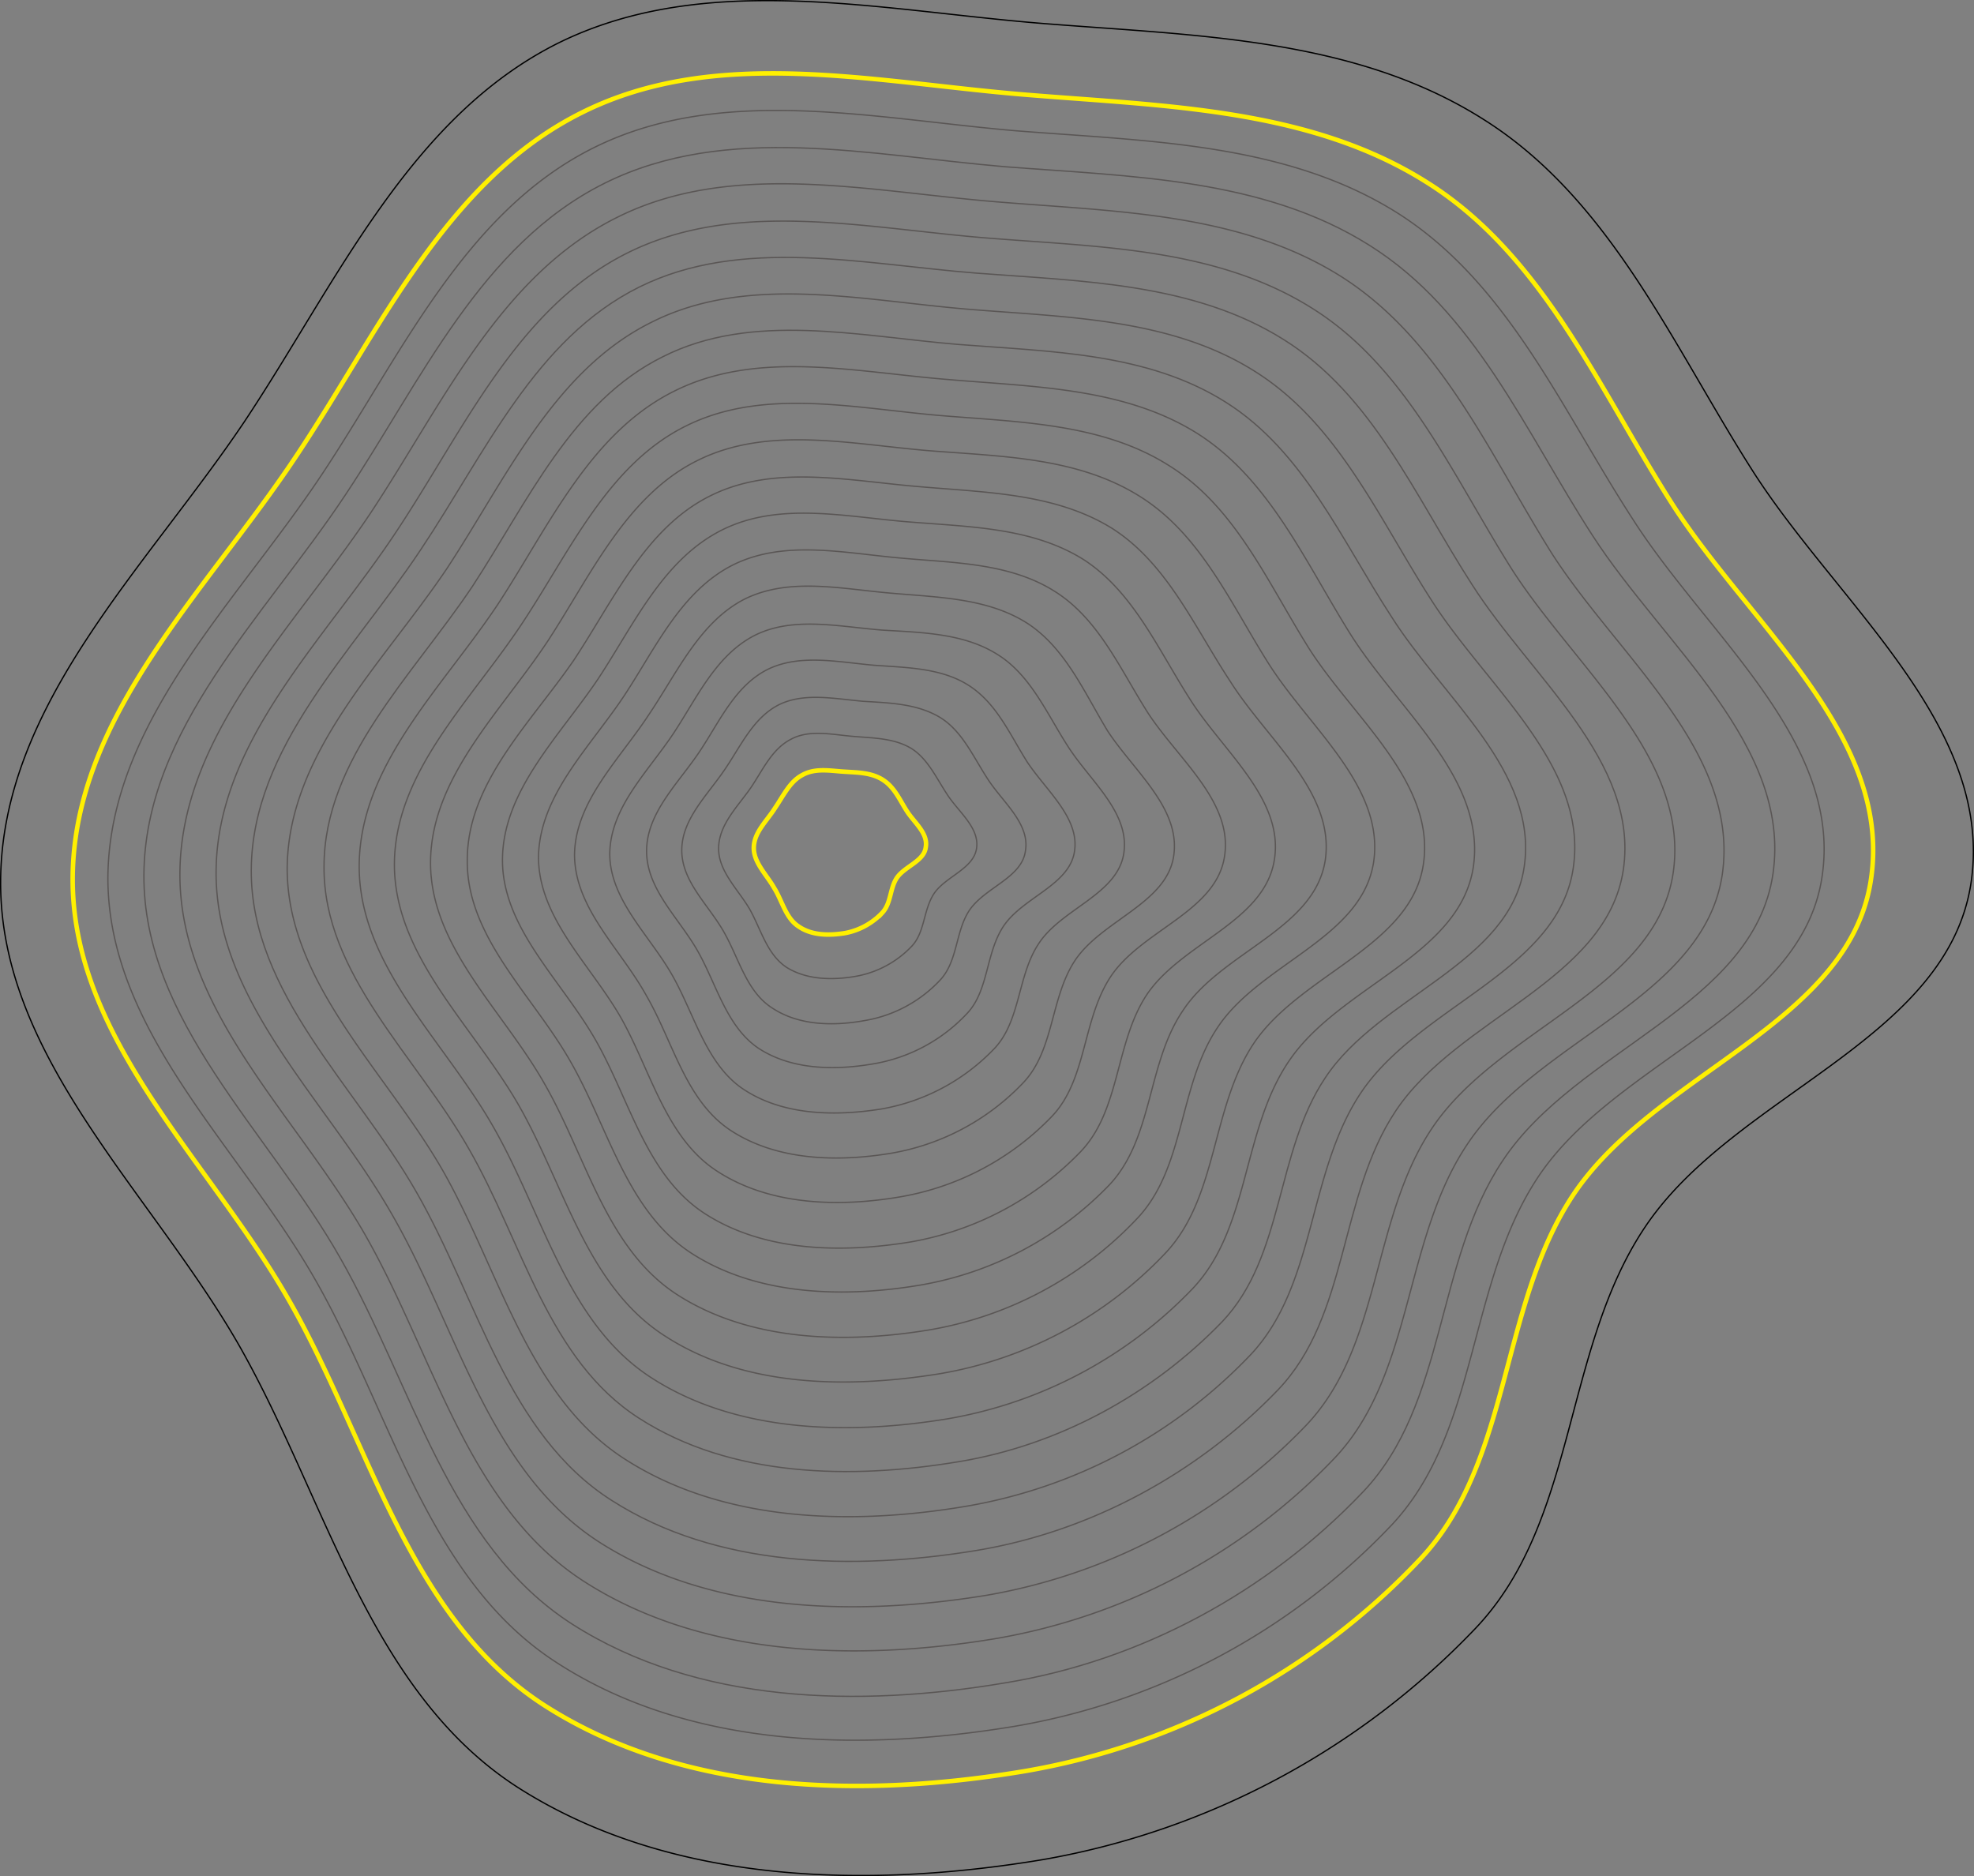 <svg xmlns="http://www.w3.org/2000/svg" viewBox="0 0 472.56 449.18">
<rect x="0" y="0" width="472.56" height="449.18" fill="#808080" stroke="none"/>
<defs><style>.a,.b,.c{animation:none}:root{--at:9s}path{fill:none;stroke:#5a5655;stroke-width:.31px;animation:chc 9s linear infinite}.a{stroke:#000}.b,.c{stroke:#fff000;stroke-width:1.08px}.t{animation-delay:calc(9s / 18)}.s{animation-delay:calc(9s / 18 * 2)}.r{animation-delay:calc(9s / 18 * 3)}.q{animation-delay:calc(9s / 18 * 4)}.p{animation-delay:calc(9s / 18 * 5)}.o{animation-delay:calc(9s / 18 * 6)}.n{animation-delay:calc(9s / 18 * 7)}.m{animation-delay:calc(9s / 18 * 8)}.l{animation-delay:calc(9s / 18 * 9)}.k{animation-delay:calc(9s / 18 * 10)}.j{animation-delay:calc(9s / 18 * 11)}.i{animation-delay:calc(9s / 18 * 12)}.h{animation-delay:calc(9s / 18 * 13)}.g{animation-delay:calc(9s / 18 * 14)}.f{animation-delay:calc(9s / 18 * 15)}.e{animation-delay:calc(9s / 18 * 16)}.d{animation-delay:calc(9s / 18 * 17)}@keyframes chc{0%,16.66%{stroke:#5a5655}11.11%,5.55%{stroke:#fff000}}</style></defs>
<path class="a" d="M254.49,6.47C291,9.41,329,9.8,359.94,29.4c30.57,19.21,45.27,54.09,64.67,84.47,20.38,31.75,57.43,60.76,52.14,98-5.49,38.22-56.84,50.77-78.2,82.91-19.6,29.4-16.07,70.36-40.57,96a187.66,187.66,0,0,1-103.49,55.27c-42.33,7.06-89.37,5.88-125.62-17.25C93.2,405.89,83,359.64,62,322.79,40.87,286,4.8,254,5,211.86c.2-42.33,34.89-75.06,58.41-110.14C85.55,68.4,102.8,29,138.47,11.17,173.75-6.27,215.3,3.33,254.49,6.47Z" transform="translate(-4.85 -0.85)"/>
<path class="b" d="M207.07,185.6c3.13.2,6.46.2,9.21,2s3.92,4.71,5.68,7.45,5.1,5.29,4.51,8.62c-.39,3.33-4.9,4.51-6.86,7.25-1.77,2.55-1.37,6.08-3.53,8.43a16.42,16.42,0,0,1-9,4.9c-3.73.59-7.84.59-11-1.57-3.14-2-3.92-6.07-5.88-9.21-1.76-3.13-4.9-6.07-4.9-9.6,0-3.73,3.14-6.47,5.1-9.6,2-2.94,3.52-6.28,6.46-7.84C200,184.62,203.73,185.41,207.07,185.6Z" transform="translate(-4.85 -0.85)"/>
<path class="c" d="M346.41,44.49c-28.22-17.83-63.11-18.23-96.42-21-35.87-2.94-73.7-11.76-105.84,4.31C111.42,44.1,95.74,80.16,75.56,110.34c-21.37,32.14-53.12,62.13-53.31,100.74s32.92,67.81,51.93,101.33c19.21,33.71,28.42,75.84,61.15,96.81,33.13,21.17,75.85,22.15,114.66,15.68a169.32,169.32,0,0,0,94.46-50.37c22.35-23.32,19.21-60.75,37-87.6,19.6-29.4,66.44-41,71.34-75.85,4.9-34.1-29-60.56-47.62-89.57C387.57,93.88,374.24,61.93,346.41,44.49Z" transform="translate(-4.85 -0.85)"/>
<path class="d" d="M339.55,51.94c-26.85-17-60-17.25-91.72-19.8C213.73,29.2,177.47,21,146.9,36.26c-31,15.48-46.06,49.78-65.27,78.59-20.38,30.57-50.56,59-50.95,95.84-.2,36.84,31.35,64.48,49.58,96.42,18.42,32.15,27.05,72.32,58.4,92.12,31.56,20.19,72.33,21,109.17,14.89a161.62,161.62,0,0,0,90-48C359,343.77,356,308.29,373.07,282.62c18.62-28,63.3-39,68-72.13,4.7-32.34-27.64-57.62-45.28-85.25C378.75,99,366,68.79,339.55,51.94Z" transform="translate(-4.85 -0.85)"/>
<path class="e" d="M332.69,59.58c-25.48-16.07-57-16.46-87.21-18.81-32.34-2.75-66.64-10.59-95.84,3.92-29.59,14.7-43.9,47.23-62.13,74.67-19.21,29-48,56.05-48.21,90.94s29.79,61.34,47,91.72c17.44,30.57,25.87,68.59,55.46,87.61,30,19.2,68.79,20,103.68,14.11,32.53-5.29,62.91-21.76,85.65-45.67,20.18-21.17,17.24-55.07,33.51-79.37,17.64-26.66,60-37,64.68-68.6,4.5-30.77-26.27-54.88-43.12-80.94C369.93,104.07,358,75.46,332.69,59.58Z" transform="translate(-4.85 -0.85)"/>
<path class="f" d="M325.83,67c-24.3-15.29-54.09-15.48-82.51-17.84-30.77-2.54-63.3-10-90.74,3.73-28,13.91-41.75,44.68-59,70.75C75.16,151.3,48.12,176.78,47.92,209.9s28.22,58.21,44.49,86.83c16.47,29,24.5,65.07,52.53,82.9,28.22,18,65.07,19,98.19,13.52A146.32,146.32,0,0,0,324.27,350c19-20,16.46-52.14,31.75-75.07,16.65-25.28,56.83-35.08,61.15-64.87,4.11-29.2-24.9-51.94-40.77-76.63C361.31,109.36,349.74,82.12,325.83,67Z" transform="translate(-4.85 -0.85)"/>
<path class="g" d="M319,74.67C296,60.17,268,60,241,57.82c-29-2.35-59.78-9.41-85.84,3.53-26.46,13.13-39.2,42.33-55.47,66.83-17.24,26.06-42.92,50.17-43.11,81.33s26.65,54.88,42.13,82.12c15.68,27.24,23.13,61.35,49.59,78.4,26.65,17.05,61.54,17.83,92.7,12.74A138.62,138.62,0,0,0,317.6,342c18-19,15.49-49.19,30-70.95,15.87-23.91,53.7-33.12,57.81-61.34,3.93-27.44-23.51-49-38.6-72.52C352.49,114.46,341.51,88.78,319,74.67Z" transform="translate(-4.85 -0.85)"/>
<path class="h" d="M312.11,82.12c-21.55-13.52-48-13.92-73.49-15.88-27.24-2.15-56.25-8.81-80.75,3.34C133,81.92,121,109.36,105.54,132.49,89.28,157,65.17,179.72,65,209.12s25.09,51.74,39.59,77.22c14.7,25.68,21.76,57.82,46.65,73.69,25.08,16.07,57.81,16.86,87.41,12,27.24-4.51,52.92-18.43,72.12-38.42,17.05-17.83,14.51-46.25,28.22-66.83,14.9-22.34,50.57-31.16,54.49-57.82,3.72-25.87-22.15-46-36.26-68.2C343.67,119.75,333.48,95.45,312.11,82.12Z" transform="translate(-4.85 -0.85)"/>
<path class="i" d="M305.26,89.76C285.07,77,260.18,76.83,236.46,74.87c-25.67-2.16-52.72-8.43-75.65,3.13-23.32,11.57-34.69,37.24-49,59-15.28,22.73-38,44.09-38.21,71.73,0,27.44,23.52,48.41,37.23,72.32,13.72,24.1,20.39,54.29,43.71,69.18,23.52,15.09,54.29,15.88,81.92,11.17a122.42,122.42,0,0,0,67.62-36.06c15.87-16.66,13.72-43.51,26.46-62.72,13.91-21,47.43-29.2,50.95-54.09,3.53-24.3-20.77-43.31-33.9-63.89C334.85,124.84,325.25,102.31,305.26,89.76Z" transform="translate(-4.85 -0.85)"/>
<path class="j" d="M298.4,97.21c-18.82-11.95-41.95-12.15-64.29-13.91-23.91-2-49.19-7.84-70.56,2.94C141.8,97,131.22,120.93,117.89,141.31c-14.31,21.36-35.47,41.35-35.47,67-.2,25.67,22,45.27,34.69,67.61,12.93,22.54,19,50.57,40.76,64.48,21.95,14.11,50.57,14.7,76.44,10.39,23.91-3.92,46.25-16.07,63.11-33.51,14.89-15.68,12.73-40.57,24.69-58.41,12.94-19.6,44.29-27.24,47.63-50.56C373.07,185.6,350.33,168,338,148.56,326,130.14,317,109,298.4,97.21Z" transform="translate(-4.85 -0.85)"/>
<path class="k" d="M291.54,104.66c-17.45-11-39-11.17-59.58-12.94-22.15-1.76-45.67-7.25-65.66,2.75-20.19,10-30,32.33-42.33,51.15C110.64,165.61,91,184,90.84,208s20.39,41.94,32.15,62.71c12,21,17.63,47,37.82,60,20.38,13.14,47,13.72,70.95,9.8a106,106,0,0,0,58.6-31.16c13.72-14.5,11.76-37.63,22.93-54.29,12.15-18.23,41.16-25.28,44.29-46.84,2.94-21-18-37.43-29.39-55.46C317.21,135.23,308.78,115.63,291.54,104.66Z" transform="translate(-4.85 -0.85)"/>
<path class="l" d="M284.68,112.3c-16.07-10.19-36.06-10.39-55.08-12-20.38-1.77-42.13-6.67-60.56,2.54-18.62,9.22-27.63,29.79-39.19,47.24-12.16,18.42-30.38,35.47-30.58,57.42-.19,22.15,18.82,38.81,29.79,58s16.27,43.31,35.08,55.26c18.82,12.16,43.32,12.55,65.46,9A96.46,96.46,0,0,0,283.7,301c12.74-13.33,11-34.69,21.16-50.17,11.18-16.86,38-23.33,40.77-43.32,2.74-19.4-16.66-34.69-27.24-51.15C308.39,140.52,300.75,122.3,284.68,112.3Z" transform="translate(-4.85 -0.85)"/>
<path class="m" d="M277.82,119.75c-14.9-9.41-32.93-9.6-50.57-11-18.81-1.56-38.61-6.07-55.46,2.36-17,8.42-25.48,27.43-35.87,43.31-11.17,16.85-27.83,32.53-28,52.72s17.25,35.47,27.25,53.11C145.33,277.91,150,300.06,167.28,311s39.79,11.57,60,8.24a88.74,88.74,0,0,0,49.59-26.46c11.76-12.15,10-31.75,19.4-45.86,10.19-15.49,34.69-21.37,37.43-39.79,2.55-17.83-15.09-31.75-24.89-47C299.57,145.62,292.52,129,277.82,119.75Z" transform="translate(-4.85 -0.85)"/>
<path class="n" d="M271.15,127.39c-13.52-8.42-30-8.62-45.86-10-17-1.37-35.08-5.49-50.37,2.15-15.48,7.65-23.12,24.89-32.73,39.4-10.39,15.09-25.48,29.4-25.48,47.82-.19,18.42,15.68,32.34,24.7,48.21,9.21,16.07,13.52,36.06,29.2,46.06s36.26,10.58,54.68,7.45a82,82,0,0,0,45.08-23.91c10.58-11.18,9-29,17.64-41.75,9.21-14.11,31.55-19.4,34.1-36.06C324.46,190.5,308.2,178,299.38,164,290.75,150.91,284.29,135.82,271.15,127.39Z" transform="translate(-4.85 -0.85)"/>
<path class="o" d="M264.29,134.84c-12.15-7.64-27-7.84-41.35-9-15.29-1.17-31.55-5.09-45.47,2s-20.77,22.35-29.4,35.48c-9.21,13.72-22.73,26.65-22.93,43.12s14.11,29,22.35,43.51,12.15,32.53,26.26,41.55,32.53,9.4,49.19,6.66a74.15,74.15,0,0,0,40.57-21.56c9.6-10,8.23-26.07,15.88-37.63,8.42-12.54,28.41-17.44,30.57-32.53,2.15-14.51-12.54-25.87-20.38-38.42C281.93,156,276.05,142.48,264.29,134.84Z" transform="translate(-4.85 -0.85)"/>
<path class="p" d="M257.43,142.48c-10.78-6.86-24.1-6.86-36.65-8-13.71-1.18-28-4.51-40.37,1.57-12.54,6.27-18.62,20-26.26,31.55C145.92,179.92,134,191.29,133.76,206c0,14.7,12.55,25.87,19.8,38.61,7.25,12.94,10.78,29,23.32,36.85,12.55,8,29,8.43,43.71,5.88a65.67,65.67,0,0,0,36.06-19.21c8.43-8.82,7.25-23.12,14.11-33.51,7.45-11.17,25.28-15.48,27.24-28.81,2-12.94-11-23.13-18.22-34.1C273.11,161.3,268,149.15,257.43,142.48Z" transform="translate(-4.85 -0.85)"/>
<path class="q" d="M250.57,149.93c-9.4-5.88-21-6.07-32.14-7.05-12-1-24.5-3.92-35.28,1.37-10.77,5.49-16.07,17.44-22.93,27.63-7.05,10.78-17.63,20.78-17.83,33.52,0,12.93,11,22.54,17.25,33.9,6.46,11.17,9.4,25.29,20.38,32.34s25.28,7.45,38.22,5.29a56.76,56.76,0,0,0,31.55-16.85c7.45-7.84,6.47-20.19,12.35-29.21,6.47-9.79,22.14-13.71,23.71-25.28,1.57-11.36-9.6-20.18-15.87-29.79C264.29,166.39,259.79,155.81,250.57,149.93Z" transform="translate(-4.85 -0.85)"/>
<path class="r" d="M243.71,157.58c-8-5.1-18-5.3-27.63-5.88-10.19-.79-21.17-3.34-30.38,1.17-9.41,4.71-13.91,14.9-19.6,23.52C160,185.6,151,194,150.82,205.2c0,11,9.4,19.4,14.89,29s8.23,21.75,17.44,27.63c9.41,6.08,21.76,6.27,32.73,4.51a49,49,0,0,0,27.05-14.5c6.27-6.67,5.49-17.45,10.58-25.09,5.49-8.43,19-11.76,20.39-21.76,1.37-9.8-8.23-17.24-13.53-25.67C255.47,171.69,251.55,162.47,243.71,157.58Z" transform="translate(-4.85 -0.85)"/>
<path class="s" d="M236.85,165c-6.66-4.31-15.09-4.31-22.92-4.9-8.63-.78-17.64-2.74-25.29,1-7.84,3.92-11.56,12.55-16.26,19.6-5.1,7.65-12.74,14.7-12.74,23.91s7.84,16.07,12.34,24.11,6.86,18,14.51,23.13c7.84,5.09,18,5.29,27.24,3.72a39.66,39.66,0,0,0,22.54-12c5.29-5.48,4.5-14.5,8.82-21,4.7-7,15.87-9.8,17-18,1.17-8-6.86-14.5-11.37-21.36C246.65,176.78,243.52,169.33,236.85,165Z" transform="translate(-4.85 -0.85)"/>
<path class="t" d="M230,172.67c-5.49-3.34-12-3.53-18.43-3.92-6.86-.59-14.11-2.16-20.18.78-6.28,3.14-9.21,10-13.13,15.68-4.12,6.08-10.2,11.76-10.2,19.21s6.28,12.93,10,19.4,5.49,14.5,11.76,18.42c6.27,4.12,14.5,4.31,22,2.94a31.92,31.92,0,0,0,18-9.6c4.31-4.51,3.72-11.56,7-16.66,3.73-5.68,12.75-7.84,13.53-14.5,1-6.47-5.49-11.57-9-17C237.84,182.07,235.29,176,230,172.67Z" transform="translate(-4.85 -0.85)"/>
<path class="u" d="M223.14,180.11c-4.12-2.54-9-2.54-13.72-2.94-5.1-.39-10.59-1.76-15.09.59-4.71,2.35-6.86,7.45-9.8,11.76-3.14,4.51-7.65,8.82-7.65,14.5,0,5.49,4.71,9.8,7.45,14.51,2.74,4.9,4.12,10.78,8.82,13.91,4.7,2.94,10.78,3.14,16.46,2.16a24.25,24.25,0,0,0,13.53-7.25c3.13-3.33,2.74-8.63,5.29-12.55,2.74-4.11,9.41-5.88,10.19-10.78s-4.12-8.62-6.86-12.73S227.06,182.66,223.14,180.11Z" transform="translate(-4.85 -0.85)"/>
</svg>

